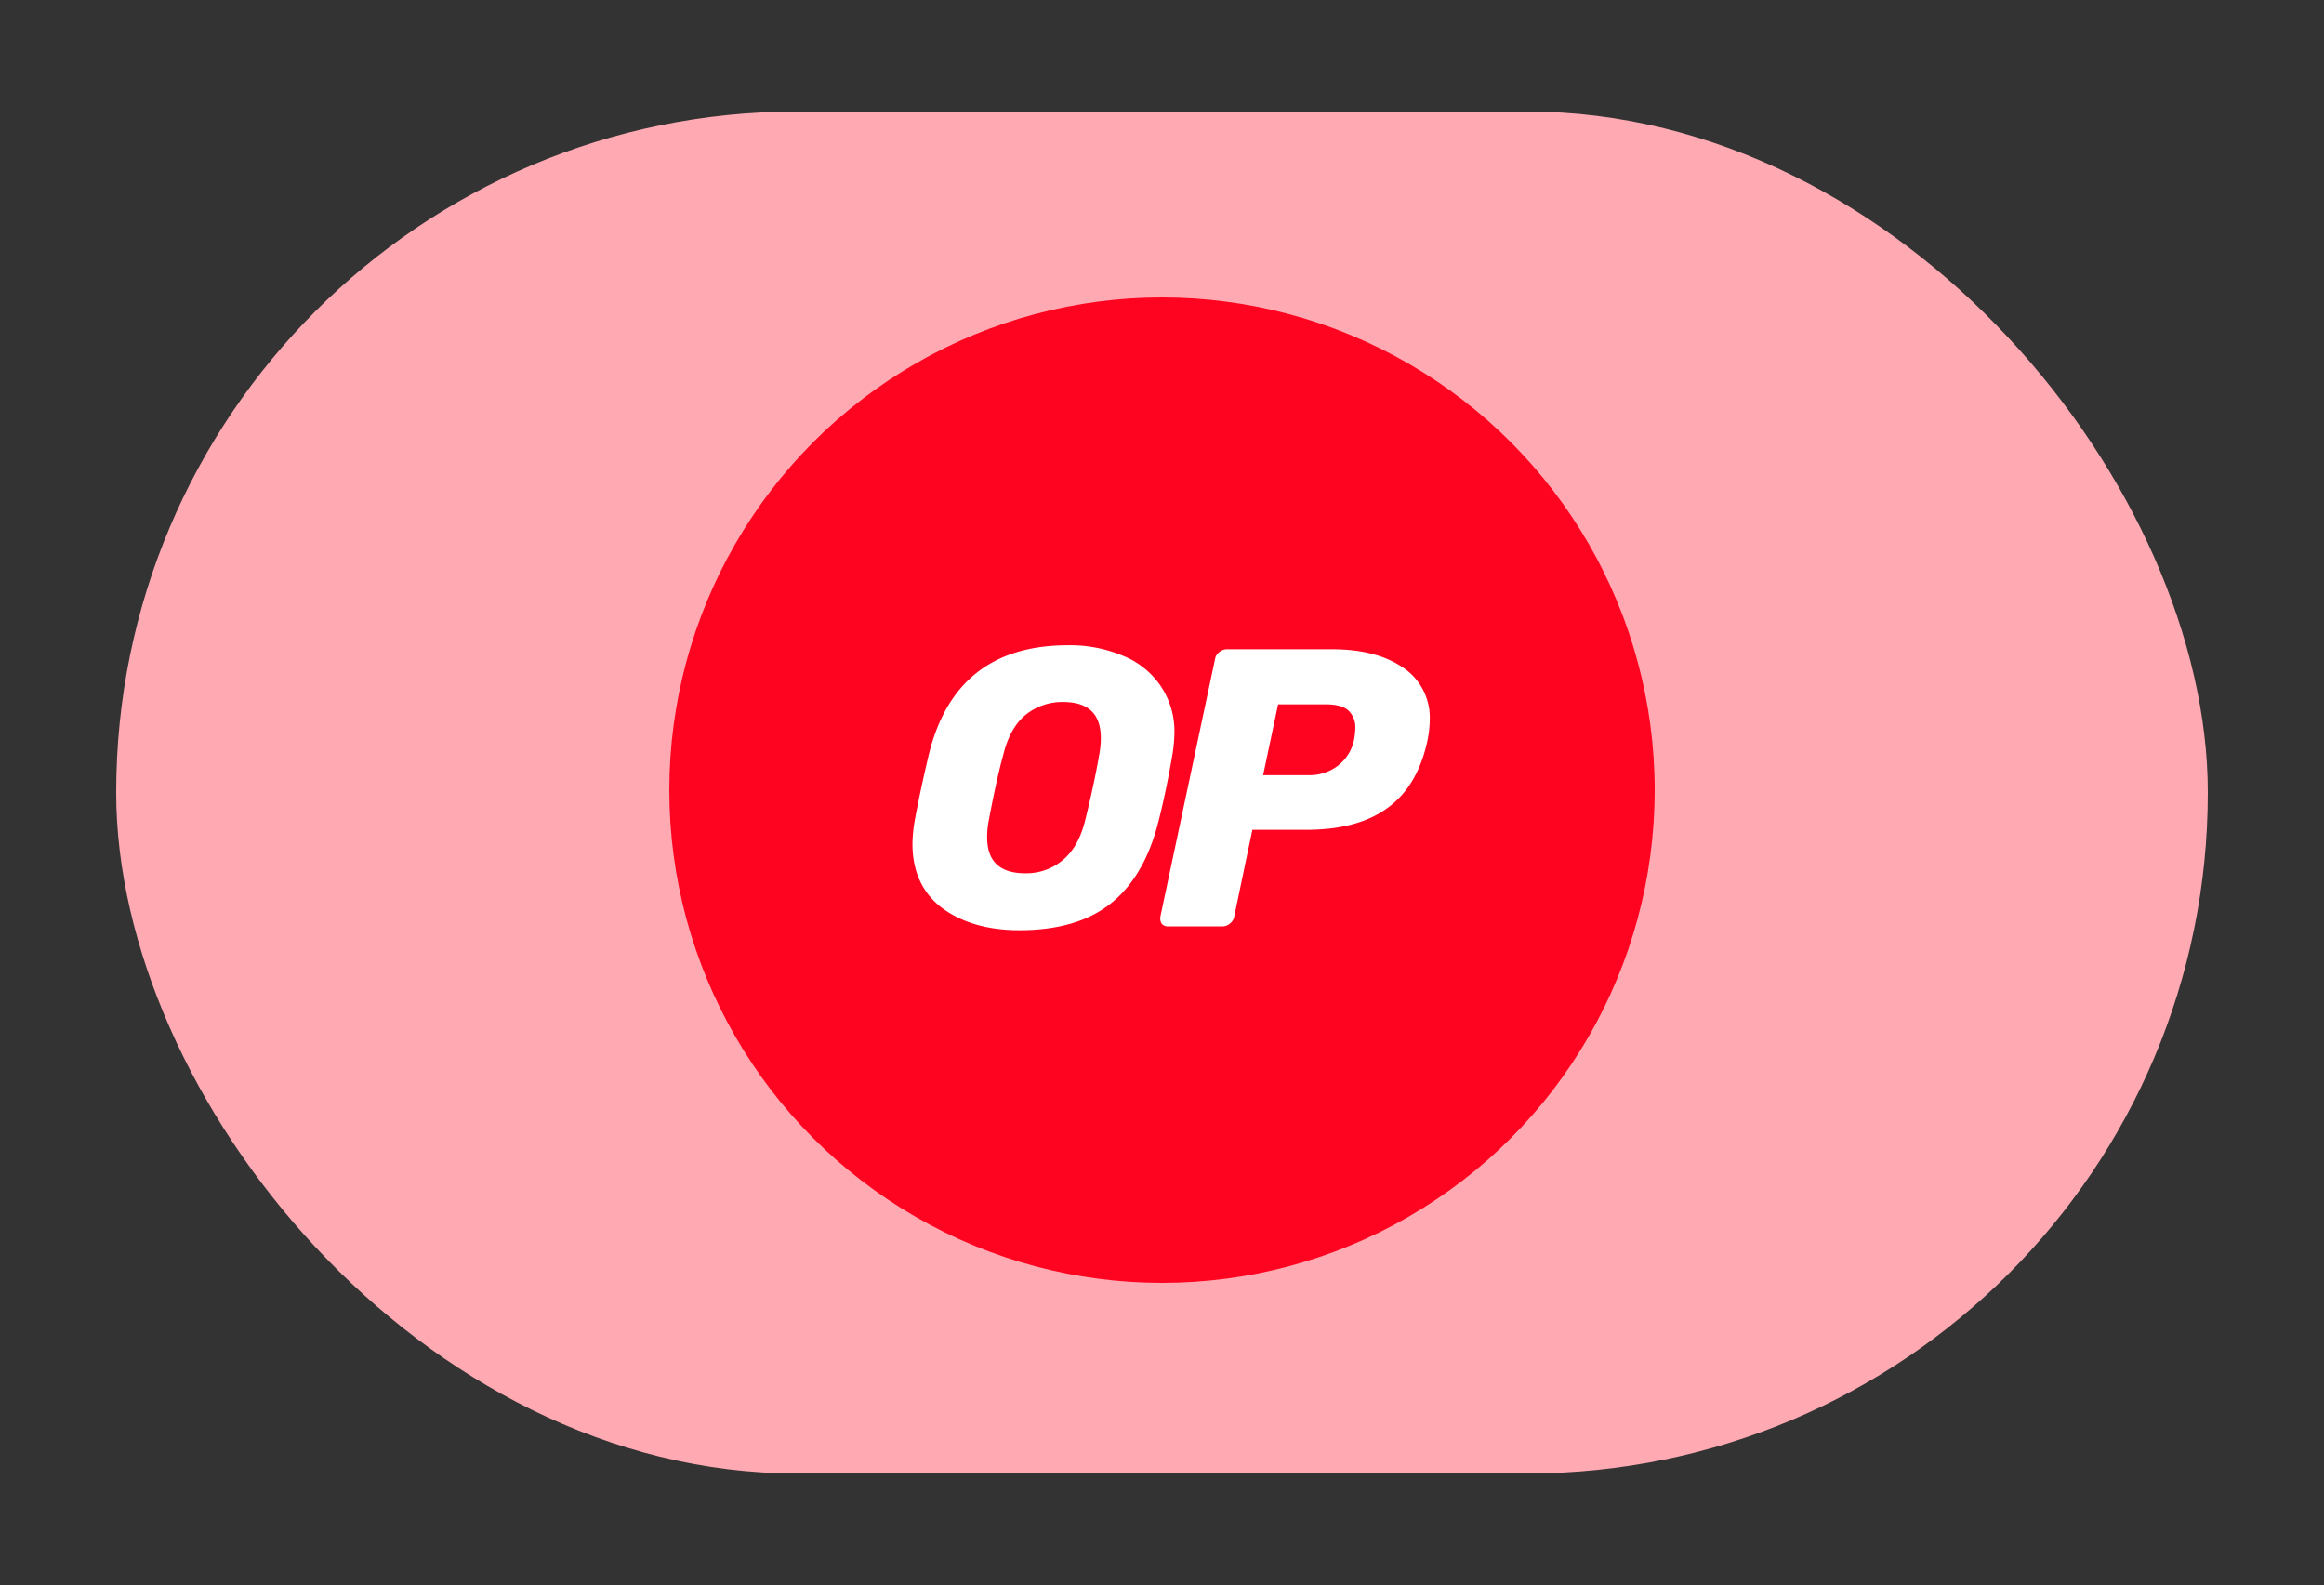 <svg xmlns="http://www.w3.org/2000/svg" xmlns:xlink="http://www.w3.org/1999/xlink" width="500" height="341" viewBox="0 0 500 341">
  <rect x="0" y="0" width="500" height="341" fill="#333333" stroke="none"/>
  <defs>
    <clipPath id="clip-optimism">
      <rect width="500" height="341"/>
    </clipPath>
  </defs>
  <g id="optimism" clip-path="url(#clip-optimism)">
    <rect id="Rectangle_1" data-name="Rectangle 1" width="450" height="293" rx="146.5" transform="translate(25 24)" fill="#ffaab3"/>
    <g id="optimism-ethereum-op-logo" transform="translate(144 64)">
      <circle id="Ellipse_6" data-name="Ellipse 6" cx="106" cy="106" r="106" fill="#ff0420"/>
      <path id="Path_19" data-name="Path 19" d="M149.407,242.606q-10.142,0-16.608-4.765c-4.266-3.222-6.4-7.85-6.4-13.8a31.439,31.439,0,0,1,.408-4.583c.726-4.084,1.77-8.985,3.131-14.748q5.786-23.415,29.9-23.415a29.344,29.344,0,0,1,11.753,2.224,17.861,17.861,0,0,1,8.168,6.489,17.379,17.379,0,0,1,2.995,10.21,31.411,31.411,0,0,1-.408,4.492c-.862,5.037-1.861,9.983-3.086,14.748-2,7.76-5.4,13.613-10.3,17.471C164.109,240.746,157.575,242.606,149.407,242.606Zm1.225-12.252a12.16,12.16,0,0,0,8.077-2.813c2.269-1.861,3.9-4.719,4.855-8.622,1.316-5.355,2.314-9.983,2.995-13.977a19.414,19.414,0,0,0,.363-3.676c0-5.173-2.677-7.76-8.077-7.76a12.488,12.488,0,0,0-8.168,2.813c-2.224,1.861-3.812,4.719-4.765,8.622-1.044,3.812-2.042,8.44-3.086,13.977a18.108,18.108,0,0,0-.363,3.585C142.419,227.767,145.187,230.354,150.632,230.354Z" transform="translate(-74.084 -106.477)" fill="#fff"/>
      <path id="Path_20" data-name="Path 20" d="M257.183,242.827a1.79,1.79,0,0,1-1.452-.59,2.216,2.216,0,0,1-.272-1.543l11.753-55.362a2.263,2.263,0,0,1,.953-1.543,2.5,2.5,0,0,1,1.634-.59h22.644c6.308,0,11.345,1.316,15.156,3.9a12.9,12.9,0,0,1,5.808,11.345,22.253,22.253,0,0,1-.5,4.447c-1.407,6.534-4.266,11.345-8.622,14.476-4.266,3.131-10.119,4.674-17.561,4.674H275.244l-3.9,18.65a2.436,2.436,0,0,1-.953,1.543,2.5,2.5,0,0,1-1.634.59Zm30.131-32.536a10.054,10.054,0,0,0,6.217-1.951,9.33,9.33,0,0,0,3.585-5.627,13.886,13.886,0,0,0,.272-2.541,4.854,4.854,0,0,0-1.452-3.766c-.953-.908-2.632-1.361-4.946-1.361H280.78l-3.222,15.247Z" transform="translate(-149.804 -107.517)" fill="#fff"/>
    </g>
  </g>
</svg>
